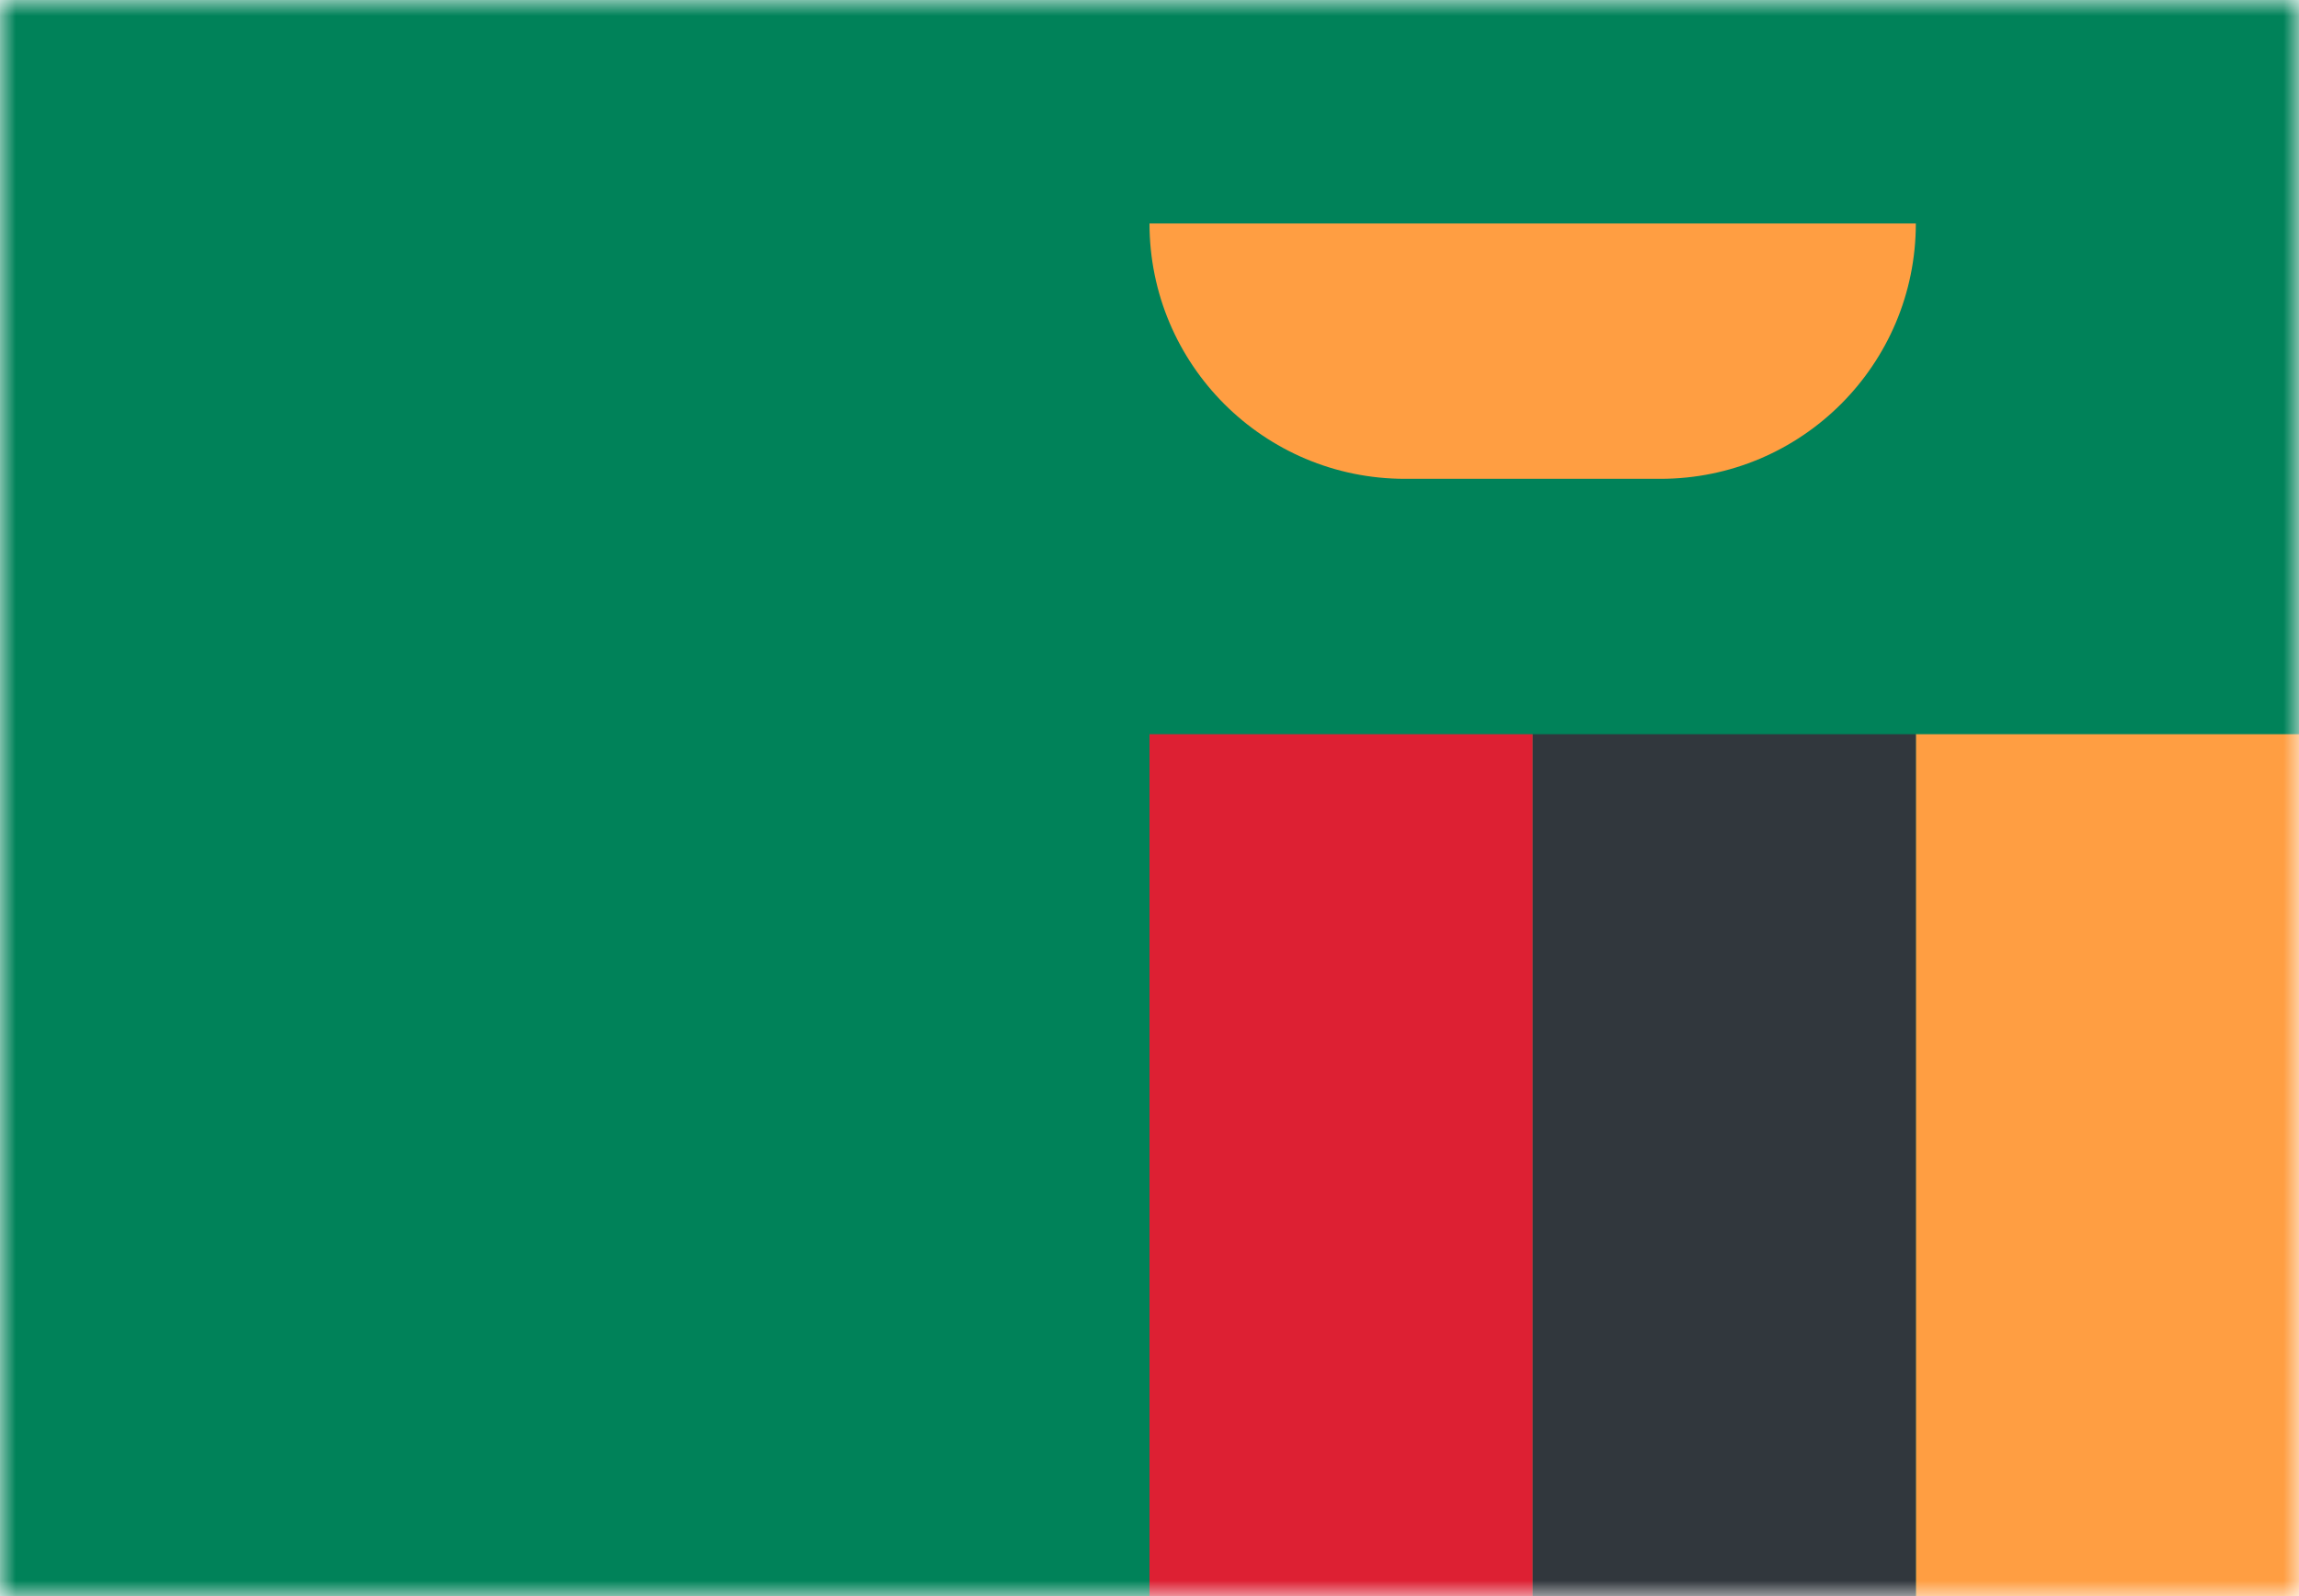 <svg width="72" height="50" viewBox="0 0 72 50" fill="none" xmlns="http://www.w3.org/2000/svg">
<mask id="mask0_784_3304" style="mask-type:alpha" maskUnits="userSpaceOnUse" x="0" y="0" width="72" height="50">
<rect width="72" height="50" fill="#D9D9D9"/>
</mask>
<g mask="url(#mask0_784_3304)">
<rect width="72" height="50" fill="#008259"/>
<rect x="60" y="23" width="12" height="38" fill="#FF9E42"/>
<path d="M44 15C39.582 15 36 11.418 36 7L60 7C60 11.418 56.418 15 52 15L44 15Z" fill="#FF9E42"/>
<rect x="48" y="23" width="12" height="38" fill="#31373D"/>
<rect x="36" y="23" width="12" height="38" fill="#DD2033"/>
</g>
</svg>
